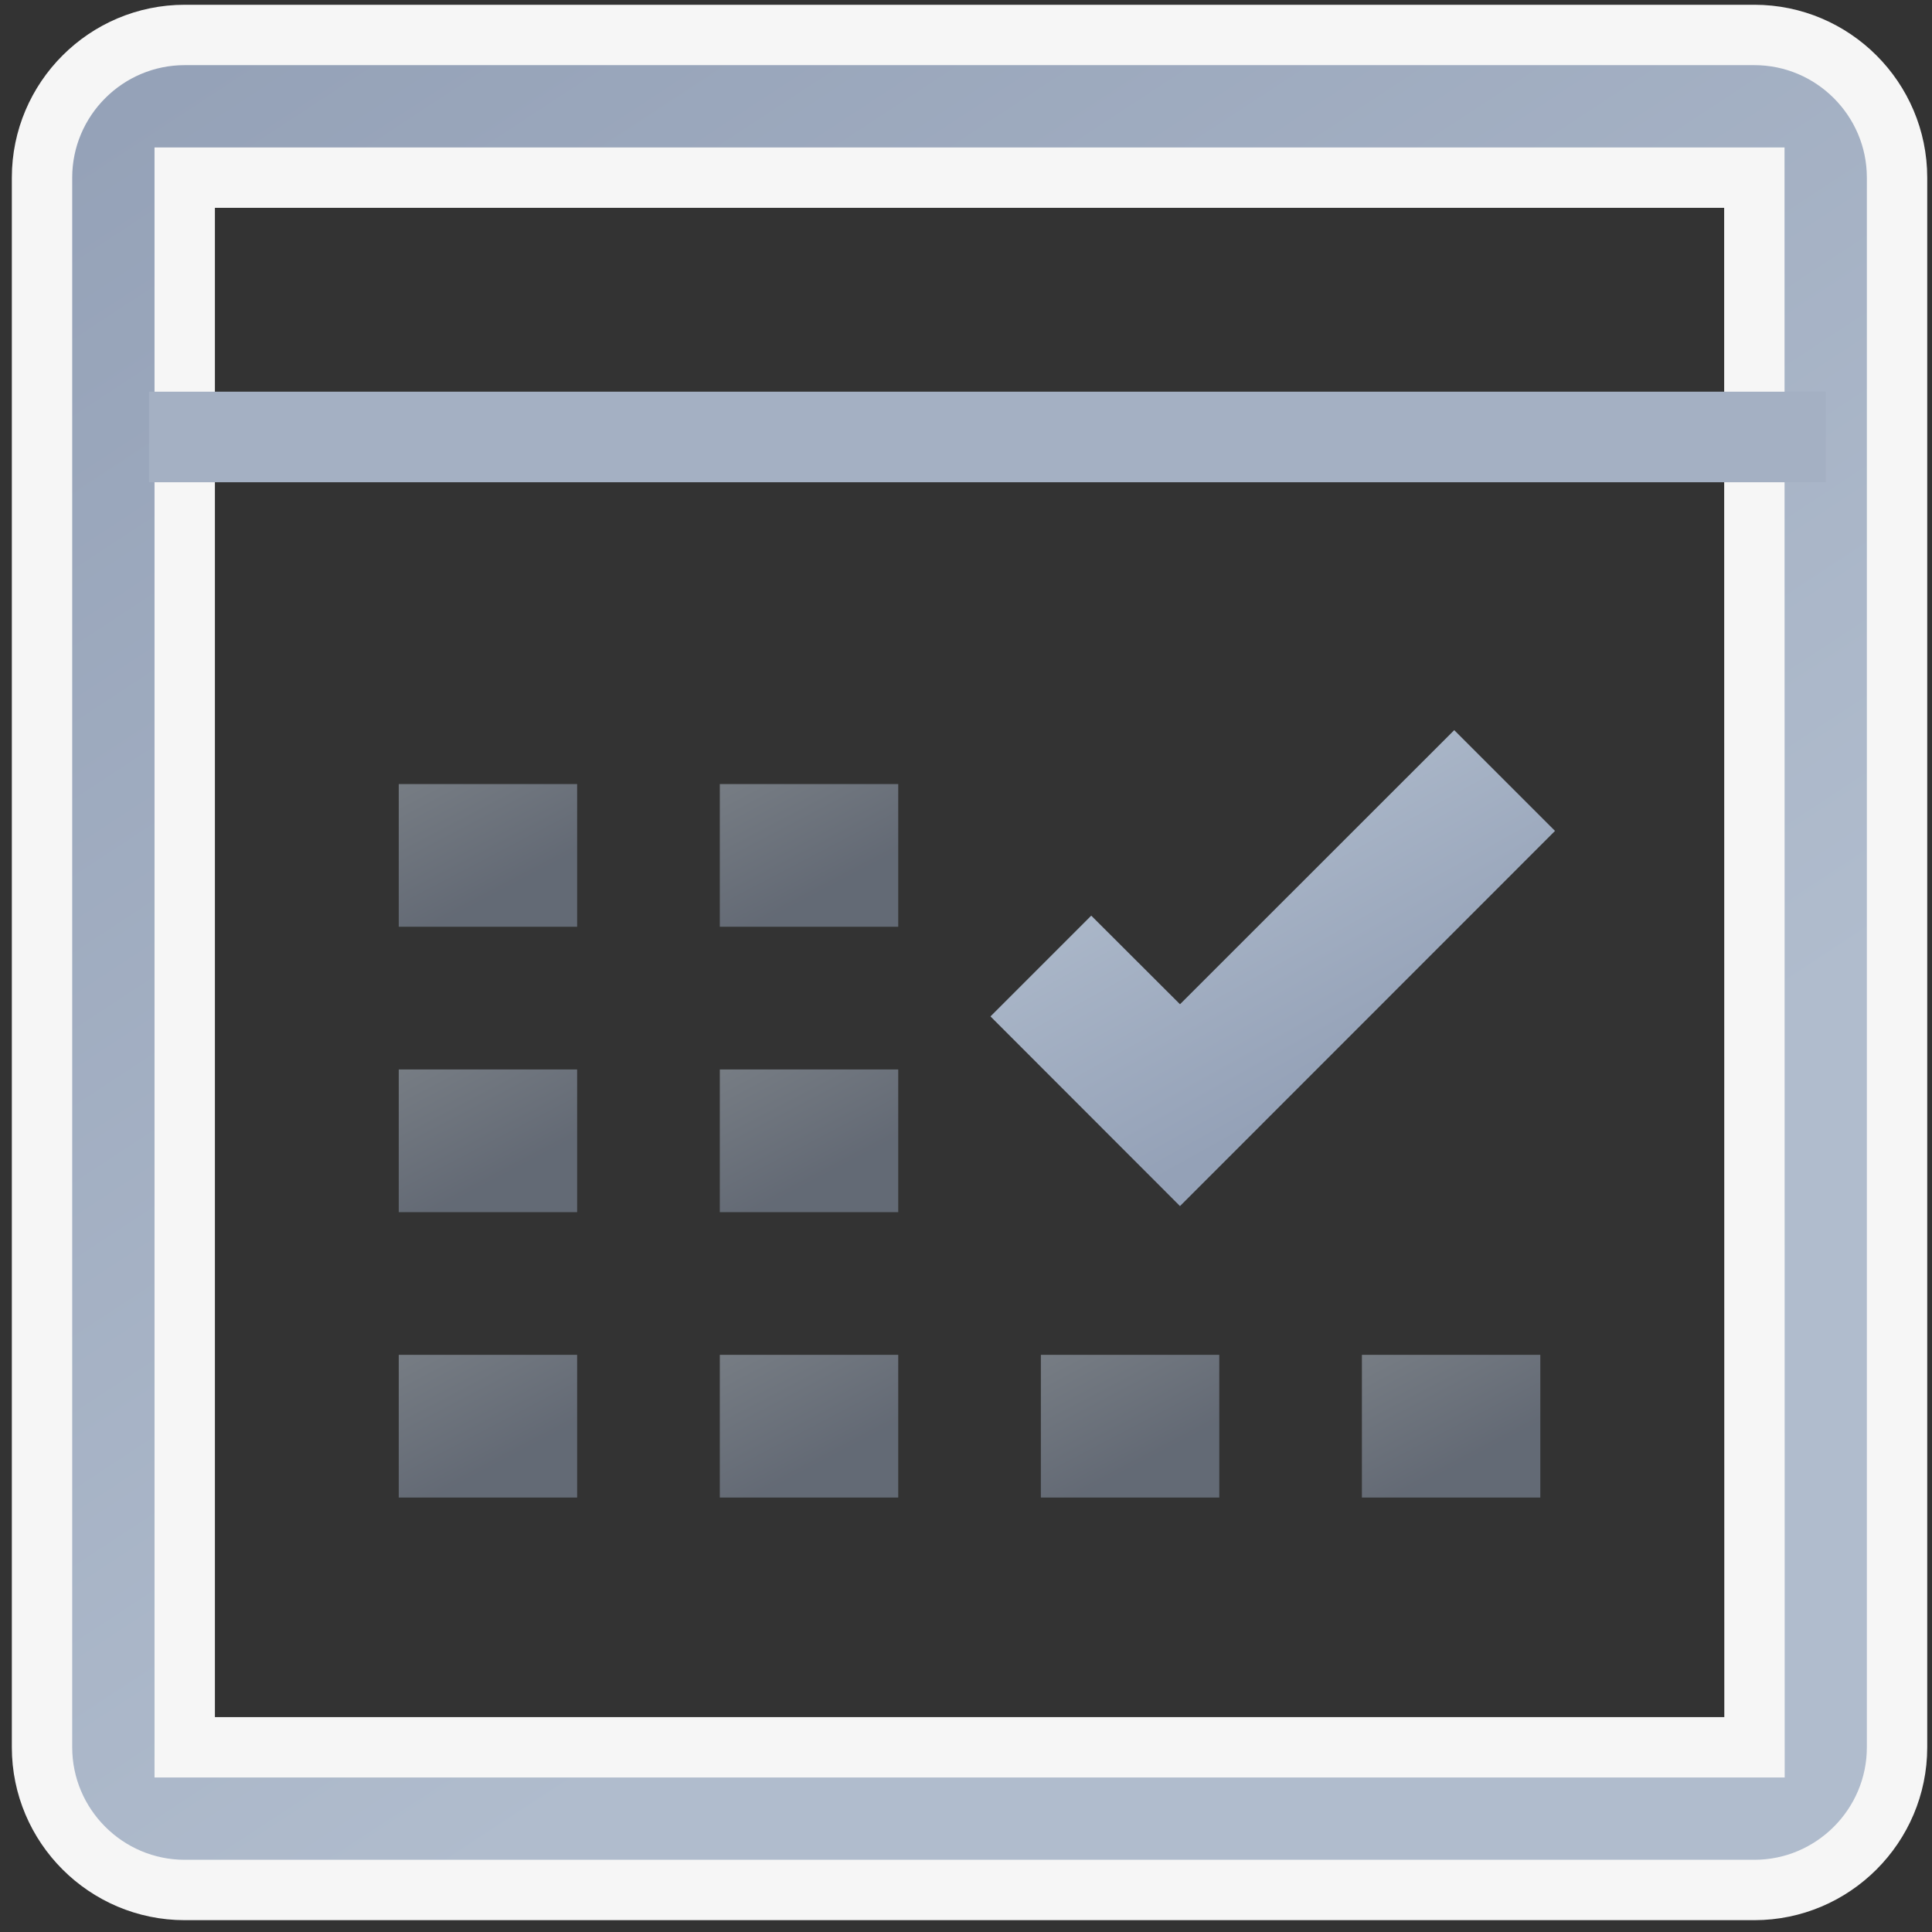 <?xml version="1.0" encoding="UTF-8" standalone="no"?>
<svg width="64px" height="64px" viewBox="0 0 64 64" version="1.1" xmlns="http://www.w3.org/2000/svg" xmlns:xlink="http://www.w3.org/1999/xlink" xmlns:sketch="http://www.bohemiancoding.com/sketch/ns">
    <rect x="0" y="0" width="64" height="64" fill="#333333" stroke="none"/>
    <!-- Generator: Sketch 3.4.4 (17249) - http://www.bohemiancoding.com/sketch -->
    <title>icon-sf</title>
    <desc>Created with Sketch.</desc>
    <defs>
        <linearGradient x1="56.62%" y1="77.148%" x2="5.969%" y2="0%" id="linearGradient-1">
            <stop stop-color="#B0BCCD" offset="0%"></stop>
            <stop stop-color="#94A1B7" offset="100%"></stop>
        </linearGradient>
        <linearGradient x1="56.62%" y1="77.148%" x2="6.894%" y2="1.41%" id="linearGradient-2">
            <stop stop-color="#94A1B7" offset="0%"></stop>
            <stop stop-color="#B9C5D4" offset="100%"></stop>
        </linearGradient>
    </defs>
    <g id="Website" stroke="none" stroke-width="1" fill="none" fill-rule="evenodd" sketch:type="MSPage">
        <g id="Homepage-Copy-3" sketch:type="MSArtboardGroup" transform="translate(-708, -1267)">
            <g id="Benefits" sketch:type="MSLayerGroup" transform="translate(63, 1266)">
                <g id="Shackle-Free.-+-We-don’t-force-you-t-+-Page-1" transform="translate(644, 2)" sketch:type="MSShapeGroup">
                    <g id="icon-sf" transform="translate(2.234, 0)">
                        <path d="M56.881,61.608 L4.885,61.608 C2.28,61.608 0.158,59.485 0.158,56.881 L0.158,4.885 C0.158,2.28 2.28,0.158 4.885,0.158 L56.881,0.158 C59.485,0.158 61.608,2.28 61.608,4.885 L61.608,56.881 C61.608,59.485 59.485,61.608 56.881,61.608 L56.881,61.608 Z M4.885,4.885 L4.885,56.881 L56.886,56.881 L56.881,4.885 L4.885,4.885 Z" id="Fill-1" stroke="#F6F6F6" stroke-width="2" fill="url(#linearGradient-1)"></path>
                        <path d="M3.703,11.975 L59.245,11.975 L59.245,14.975 L3.703,14.975 L3.703,11.975 Z" id="Fill-2" fill="#A4B0C3"></path>
                        <path d="M11.975,24.973 L17.884,24.973 L17.884,29.7 L11.975,29.7 L11.975,24.973 Z" id="Fill-3" opacity="0.5" fill="url(#linearGradient-2)"></path>
                        <path d="M22.611,24.973 L28.521,24.973 L28.521,29.7 L22.611,29.7 L22.611,24.973 Z" id="Fill-4" opacity="0.5" fill="url(#linearGradient-2)"></path>
                        <path d="M11.975,34.427 L17.884,34.427 L17.884,39.154 L11.975,39.154 L11.975,34.427 Z" id="Fill-5" opacity="0.5" fill="url(#linearGradient-2)"></path>
                        <path d="M22.611,34.427 L28.521,34.427 L28.521,39.154 L22.611,39.154 L22.611,34.427 Z" id="Fill-6" opacity="0.5" fill="url(#linearGradient-2)"></path>
                        <path d="M11.975,43.881 L17.884,43.881 L17.884,48.608 L11.975,48.608 L11.975,43.881 Z" id="Fill-7" opacity="0.5" fill="url(#linearGradient-2)"></path>
                        <path d="M22.611,43.881 L28.521,43.881 L28.521,48.608 L22.611,48.608 L22.611,43.881 Z" id="Fill-8" opacity="0.5" fill="url(#linearGradient-2)"></path>
                        <path d="M33.246,43.881 L39.156,43.881 L39.156,48.608 L33.246,48.608 L33.246,43.881 Z" id="Fill-9" opacity="0.5" fill="url(#linearGradient-2)"></path>
                        <path d="M43.881,43.881 L49.791,43.881 L49.791,48.608 L43.881,48.608 L43.881,43.881 Z" id="Fill-10" opacity="0.5" fill="url(#linearGradient-2)"></path>
                        <path d="M37.855,38.953 L31.577,32.67 L34.915,29.332 L37.855,32.267 L46.939,23.187 L50.278,26.525 L37.855,38.953 Z" id="Fill-11" fill="url(#linearGradient-2)"></path>
                    </g>
                </g>
            </g>
        </g>
    </g>
</svg>